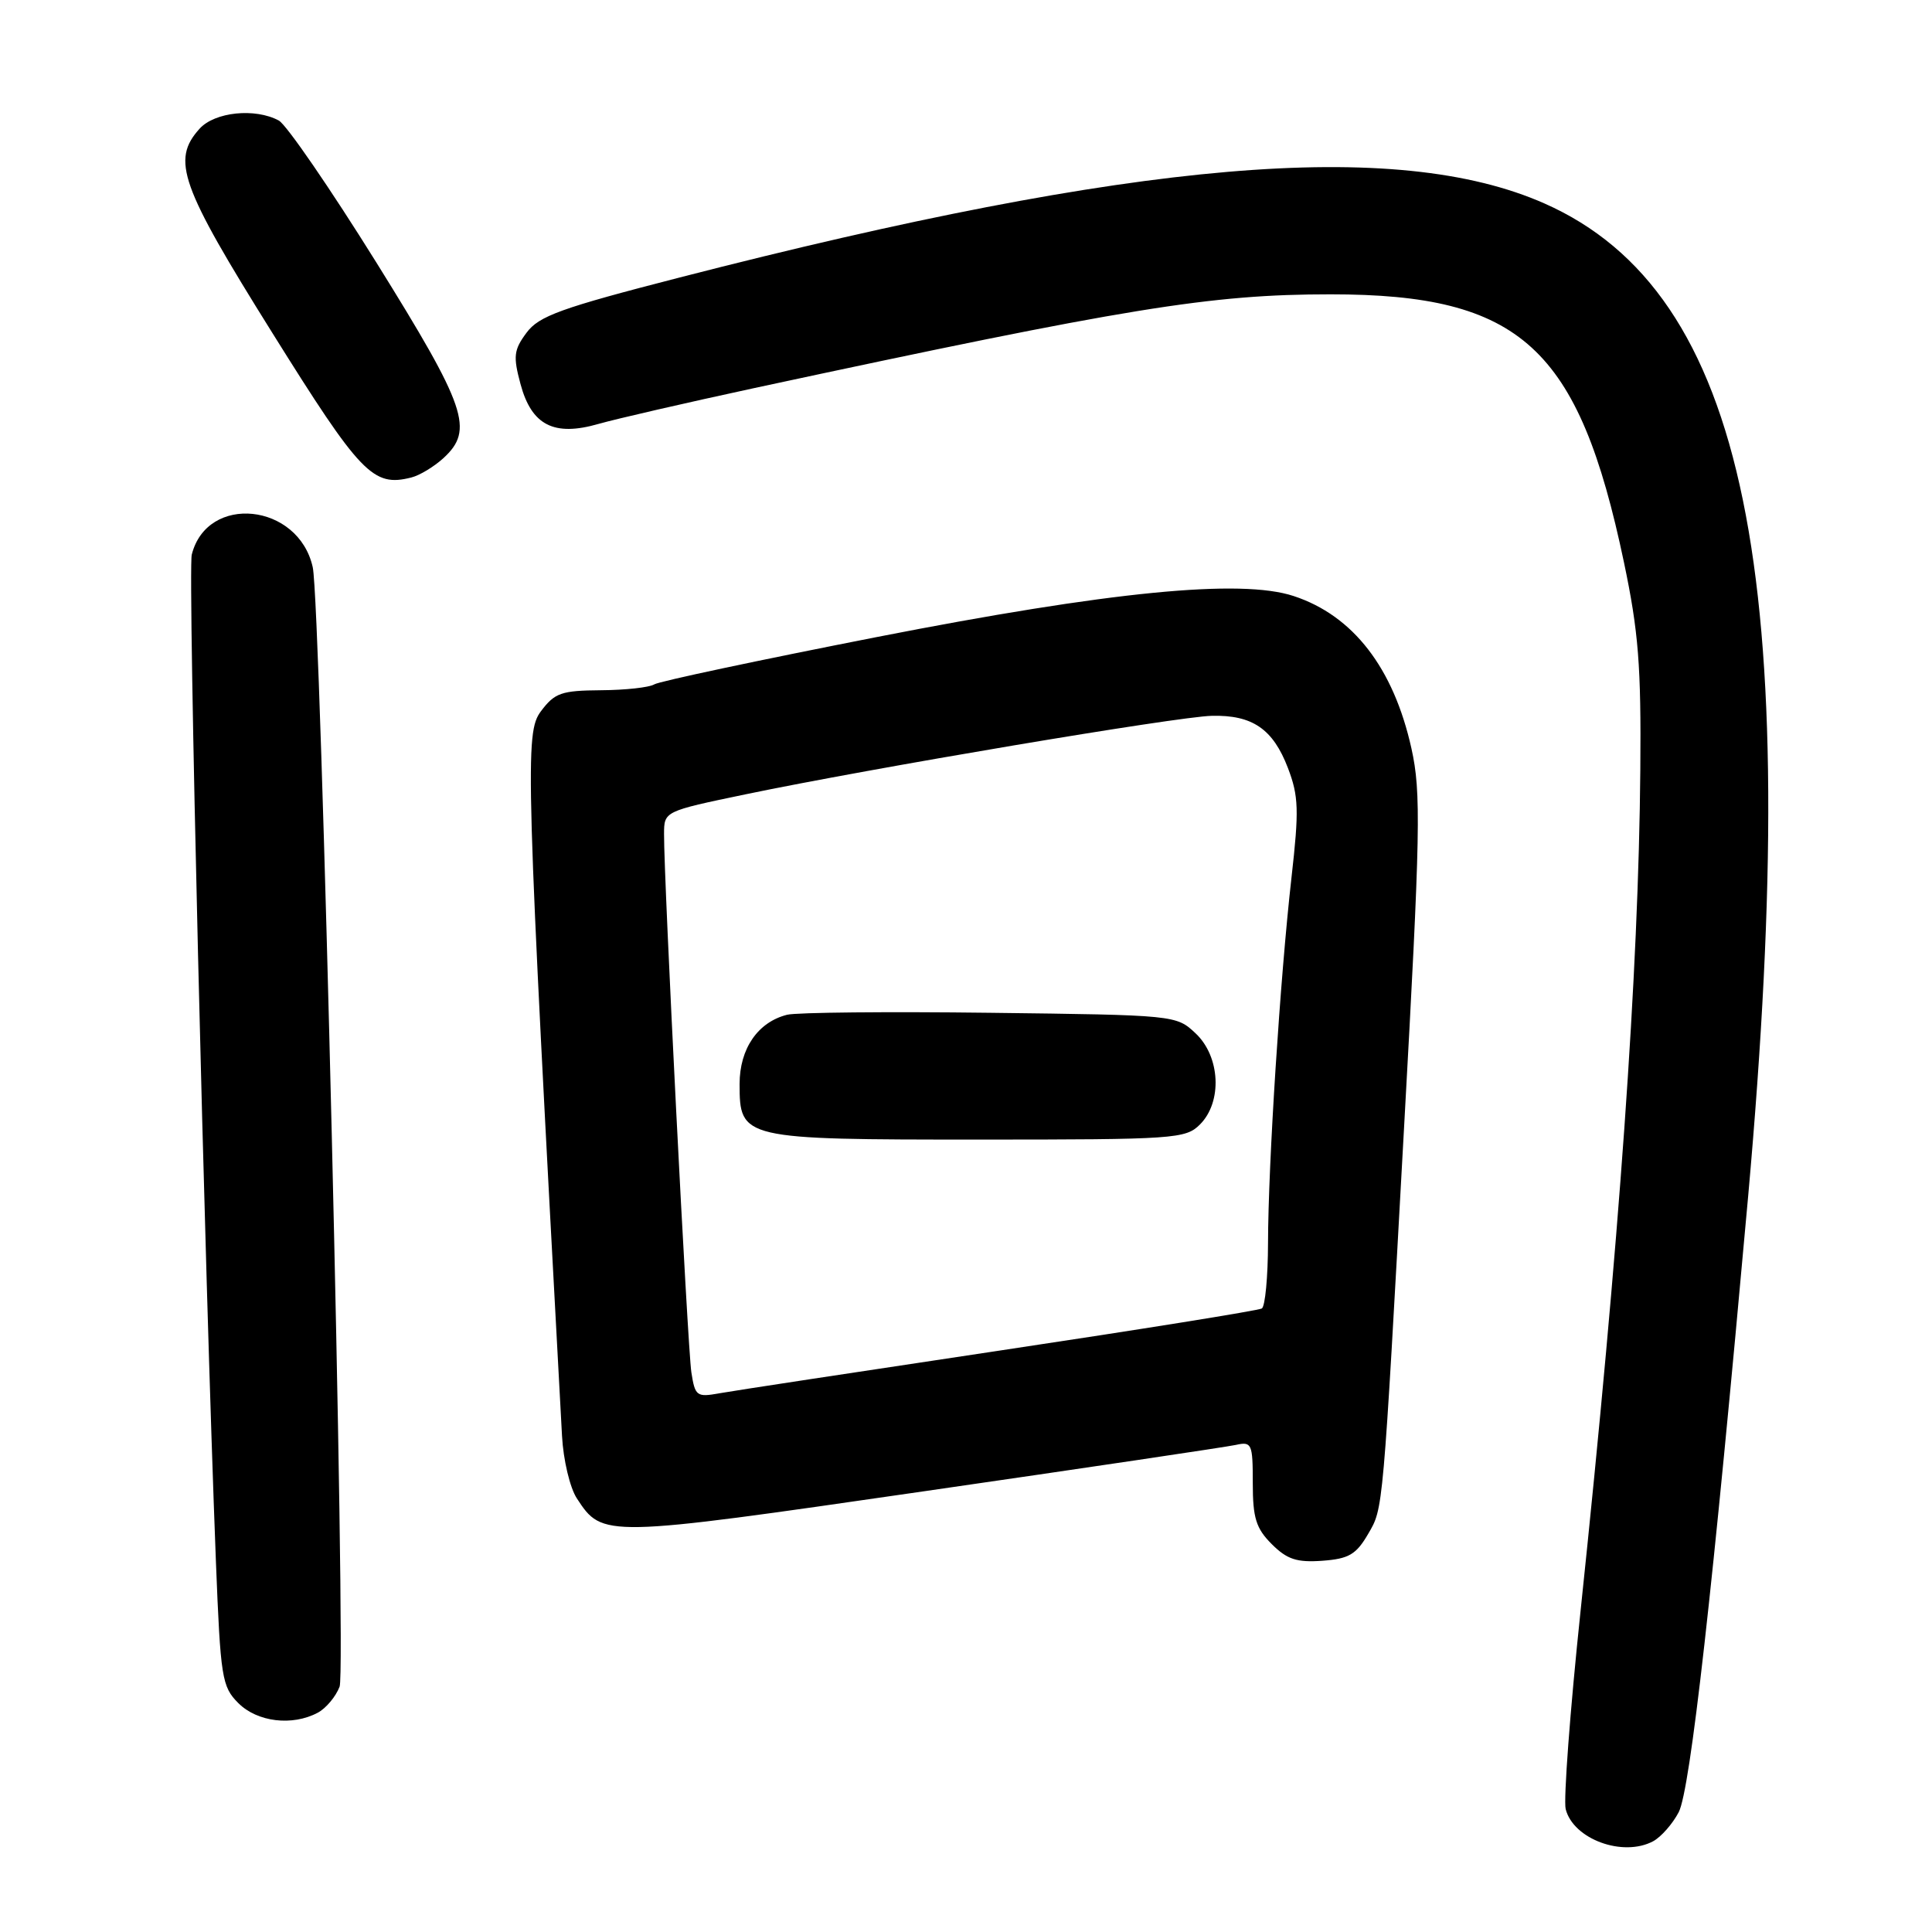 <?xml version="1.0" encoding="UTF-8" standalone="no"?>
<!DOCTYPE svg PUBLIC "-//W3C//DTD SVG 1.1//EN" "http://www.w3.org/Graphics/SVG/1.1/DTD/svg11.dtd" >
<svg xmlns="http://www.w3.org/2000/svg" xmlns:xlink="http://www.w3.org/1999/xlink" version="1.1" viewBox="0 0 256 256">
 <g >
 <path fill="currentColor"
d=" M 219.06 243.97 C 220.11 243.40 221.63 241.67 222.44 240.12 C 223.97 237.15 226.94 210.81 231.64 158.50 C 239.03 76.08 231.38 38.79 204.65 26.96 C 184.99 18.27 150.51 21.22 90.09 36.76 C 74.31 40.82 71.40 41.87 69.76 44.10 C 68.08 46.36 67.98 47.22 68.97 50.89 C 70.44 56.36 73.41 57.87 79.31 56.17 C 81.62 55.51 90.92 53.37 100.00 51.41 C 149.45 40.78 160.38 39.00 176.32 39.00 C 201.52 39.00 209.19 46.00 215.18 74.50 C 217.11 83.69 217.47 88.22 217.35 102.00 C 217.13 128.73 214.58 164.54 209.43 213.49 C 208.04 226.68 207.16 238.49 207.46 239.71 C 208.46 243.70 215.05 246.12 219.06 243.97 Z  M 42.11 226.94 C 43.20 226.36 44.50 224.80 45.00 223.49 C 45.90 221.12 42.51 80.00 41.44 75.16 C 39.55 66.65 27.45 65.39 25.41 73.49 C 24.87 75.64 27.09 167.96 28.61 206.92 C 29.22 222.34 29.40 223.49 31.58 225.67 C 34.10 228.19 38.74 228.74 42.11 226.94 Z  M 181.30 203.23 C 183.29 199.81 183.22 200.68 186.04 149.50 C 188.23 110.03 188.32 105.02 187.02 99.16 C 184.65 88.51 179.30 81.57 171.42 78.98 C 164.41 76.66 147.04 78.37 116.19 84.41 C 100.63 87.46 87.35 90.28 86.70 90.68 C 86.05 91.09 82.86 91.44 79.62 91.46 C 74.38 91.50 73.50 91.81 71.68 94.24 C 69.53 97.11 69.64 101.22 74.47 190.26 C 74.64 193.45 75.52 197.15 76.44 198.55 C 79.85 203.76 79.95 203.75 122.24 197.63 C 143.83 194.51 162.51 191.73 163.75 191.46 C 165.87 190.99 166.00 191.28 166.00 196.53 C 166.00 201.14 166.43 202.52 168.51 204.60 C 170.54 206.63 171.83 207.05 175.21 206.81 C 178.74 206.55 179.70 205.98 181.30 203.23 Z  M 58.75 60.71 C 62.84 56.96 61.83 54.00 49.88 34.80 C 43.76 24.98 37.94 16.50 36.94 15.97 C 33.80 14.28 28.46 14.83 26.45 17.05 C 22.68 21.22 23.88 24.58 36.06 44.07 C 47.80 62.87 49.42 64.56 54.50 63.27 C 55.60 63.00 57.51 61.84 58.75 60.71 Z  M 91.61 181.85 C 91.11 178.58 87.95 116.44 87.99 110.50 C 88.00 107.50 88.00 107.50 98.75 105.26 C 115.31 101.81 156.02 94.95 160.57 94.85 C 165.95 94.72 168.68 96.59 170.66 101.77 C 172.08 105.49 172.14 107.35 171.13 116.27 C 169.63 129.52 168.04 154.26 168.02 164.69 C 168.01 169.20 167.64 173.10 167.20 173.38 C 166.76 173.65 151.12 176.16 132.45 178.96 C 113.78 181.76 97.07 184.30 95.31 184.62 C 92.32 185.16 92.10 185.00 91.61 181.85 Z  M 159.00 149.00 C 161.99 146.01 161.70 140.00 158.42 136.92 C 155.86 134.51 155.71 134.50 131.19 134.20 C 117.64 134.03 105.53 134.15 104.30 134.46 C 100.42 135.43 98.00 138.96 98.00 143.63 C 98.00 150.93 98.31 151.00 129.72 151.00 C 155.67 151.00 157.10 150.90 159.00 149.00 Z "/>
</g>
</svg>